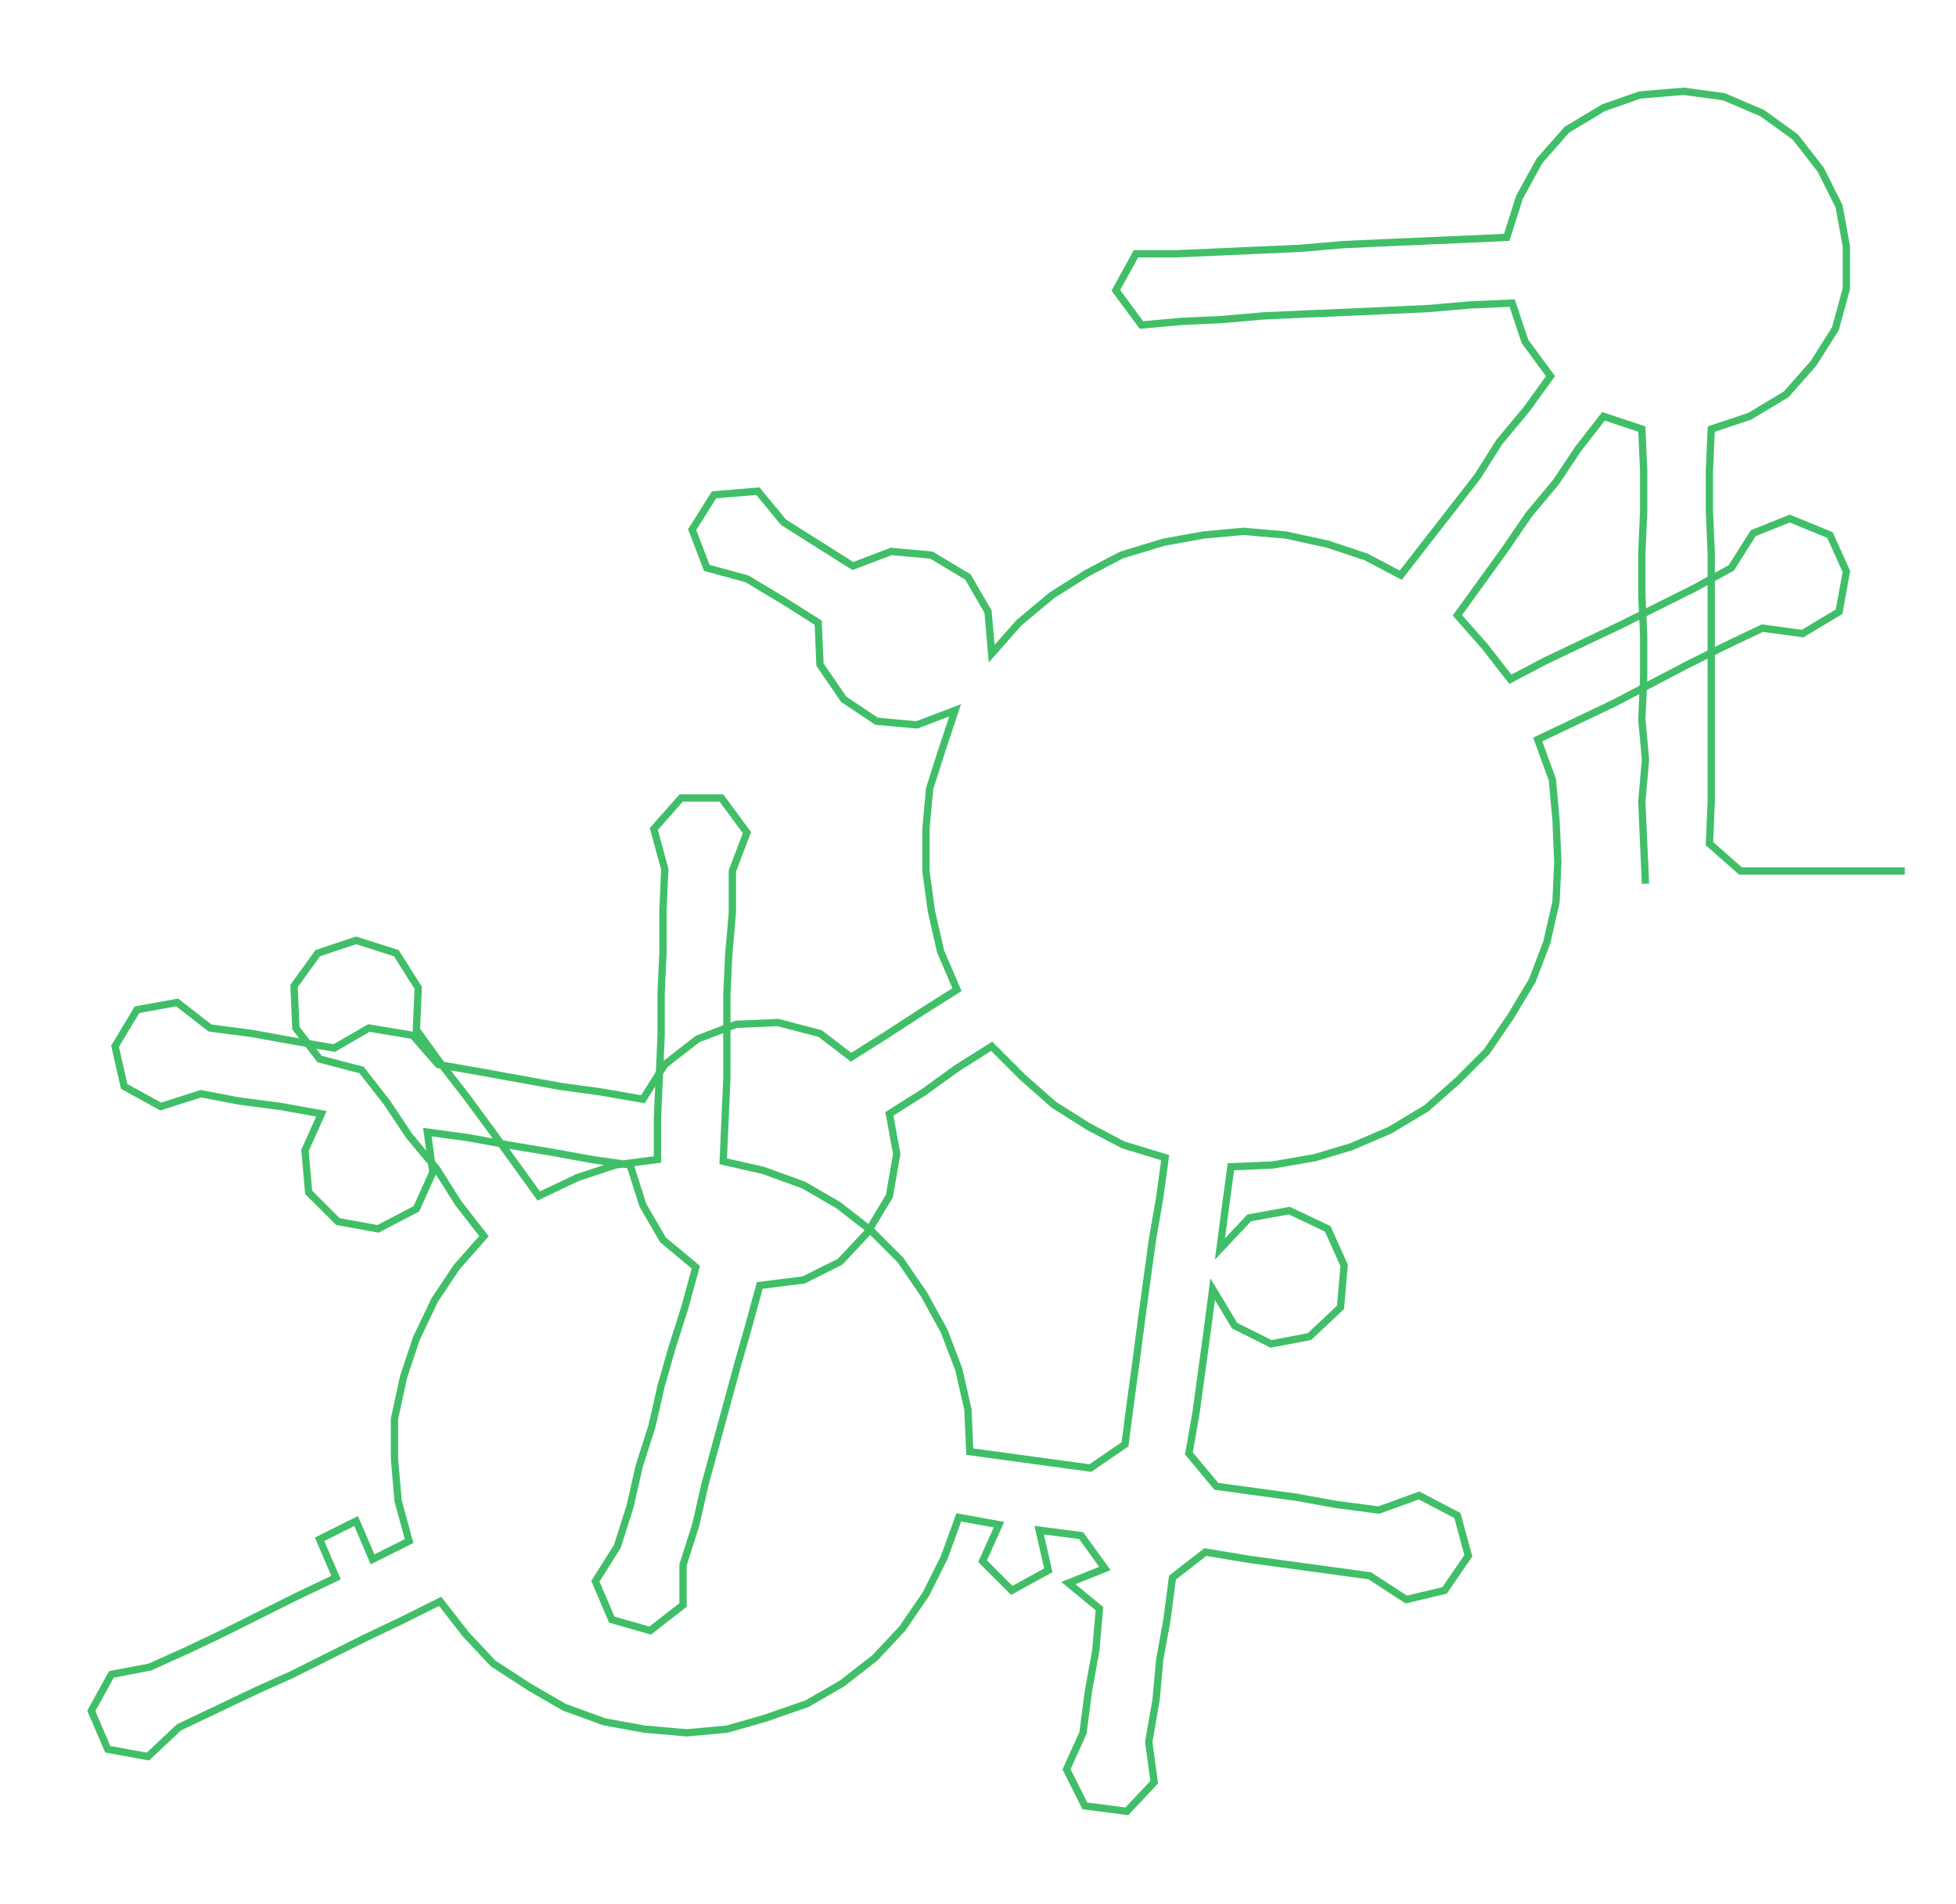 <ns0:svg xmlns:ns0="http://www.w3.org/2000/svg" width="300px" height="292.14px" viewBox="0 0 1071.02 1042.96"><ns0:path style="stroke:#40bf68;stroke-width:4px;fill:none;" d="M901 484 L901 484 L900 462 L899 439 L901 416 L899 394 L900 371 L900 348 L899 326 L899 303 L900 280 L900 258 L899 235 L878 228 L864 246 L852 264 L837 282 L824 301 L811 319 L798 337 L813 354 L827 372 L846 362 L867 352 L888 342 L908 332 L928 322 L948 311 L960 292 L980 284 L1002 293 L1011 313 L1007 335 L987 347 L965 344 L944 354 L924 364 L903 375 L884 385 L863 395 L842 405 L850 427 L852 449 L853 472 L852 494 L847 516 L839 537 L827 557 L814 576 L798 592 L781 607 L761 619 L740 628 L720 634 L697 638 L674 639 L671 661 L668 684 L684 667 L706 663 L727 673 L736 693 L734 716 L717 732 L696 736 L676 726 L664 706 L661 729 L658 751 L655 773 L651 796 L666 814 L688 817 L710 820 L732 824 L755 827 L777 819 L798 830 L804 852 L791 871 L770 876 L750 863 L728 860 L706 857 L684 854 L660 850 L642 864 L639 887 L635 909 L633 931 L629 954 L632 976 L617 992 L594 989 L584 969 L593 949 L596 926 L600 904 L602 881 L585 867 L605 859 L592 841 L569 838 L574 860 L554 871 L538 855 L547 835 L525 831 L517 853 L507 873 L494 892 L479 908 L461 922 L442 933 L419 941 L398 947 L376 949 L353 947 L331 943 L309 935 L290 924 L270 911 L255 895 L241 877 L221 887 L200 897 L180 907 L160 917 L140 926 L119 936 L98 946 L81 962 L59 958 L50 937 L61 917 L82 913 L102 904 L123 894 L143 884 L163 874 L184 864 L175 843 L195 833 L204 854 L224 844 L218 822 L216 799 L216 777 L221 754 L228 733 L238 712 L250 694 L265 677 L251 659 L239 640 L224 622 L212 604 L198 586 L175 580 L162 563 L161 540 L174 522 L195 515 L217 522 L229 541 L228 564 L241 582 L255 600 L269 619 L282 637 L295 655 L316 645 L337 638 L360 635 L360 612 L361 590 L362 567 L362 544 L363 522 L363 499 L364 476 L358 454 L373 437 L395 437 L409 456 L401 477 L401 500 L399 523 L398 545 L398 568 L398 591 L397 613 L396 636 L418 641 L440 649 L459 660 L477 674 L493 690 L506 709 L517 729 L525 750 L530 772 L531 795 L553 798 L575 801 L597 804 L616 791 L619 768 L622 746 L625 723 L628 701 L631 679 L635 656 L638 634 L615 627 L596 617 L577 605 L560 590 L543 573 L524 585 L506 598 L487 610 L491 632 L487 655 L475 675 L460 691 L440 701 L416 704 L410 726 L404 747 L398 769 L392 791 L386 813 L381 835 L374 857 L374 879 L356 893 L335 887 L326 866 L338 847 L345 825 L350 803 L357 781 L362 759 L368 738 L375 716 L381 694 L363 679 L352 660 L345 638 L324 635 L302 631 L278 627 L256 623 L234 620 L237 642 L228 662 L207 673 L185 669 L169 653 L167 630 L176 610 L154 606 L131 603 L110 599 L88 606 L68 595 L63 573 L75 553 L97 549 L115 563 L138 566 L160 570 L183 574 L202 563 L226 567 L240 583 L263 587 L285 591 L307 595 L329 598 L352 602 L364 583 L382 569 L403 561 L426 560 L449 566 L466 579 L485 567 L505 554 L524 542 L515 521 L510 499 L507 477 L507 454 L509 432 L516 410 L523 389 L502 397 L480 395 L462 383 L449 364 L448 341 L429 329 L409 317 L387 311 L379 290 L391 271 L415 269 L429 286 L448 298 L467 310 L488 302 L510 304 L530 316 L541 335 L543 358 L558 341 L576 326 L595 314 L614 304 L637 297 L659 293 L681 291 L704 293 L727 298 L748 305 L767 315 L781 297 L795 279 L809 261 L821 242 L836 224 L849 206 L835 187 L828 166 L805 167 L782 169 L760 170 L738 171 L714 172 L692 173 L669 175 L647 176 L625 178 L611 159 L622 139 L644 139 L667 138 L689 137 L712 136 L735 134 L757 133 L780 132 L803 131 L825 130 L832 108 L843 88 L858 71 L878 59 L898 52 L922 50 L944 53 L965 62 L983 75 L997 93 L1007 113 L1011 135 L1011 158 L1005 180 L993 199 L978 216 L958 228 L937 235 L936 258 L936 280 L937 303 L937 326 L937 348 L937 371 L937 394 L937 416 L937 439 L936 462 L953 477 L975 477 L998 477 L1021 477 L1043 477" /></ns0:svg>